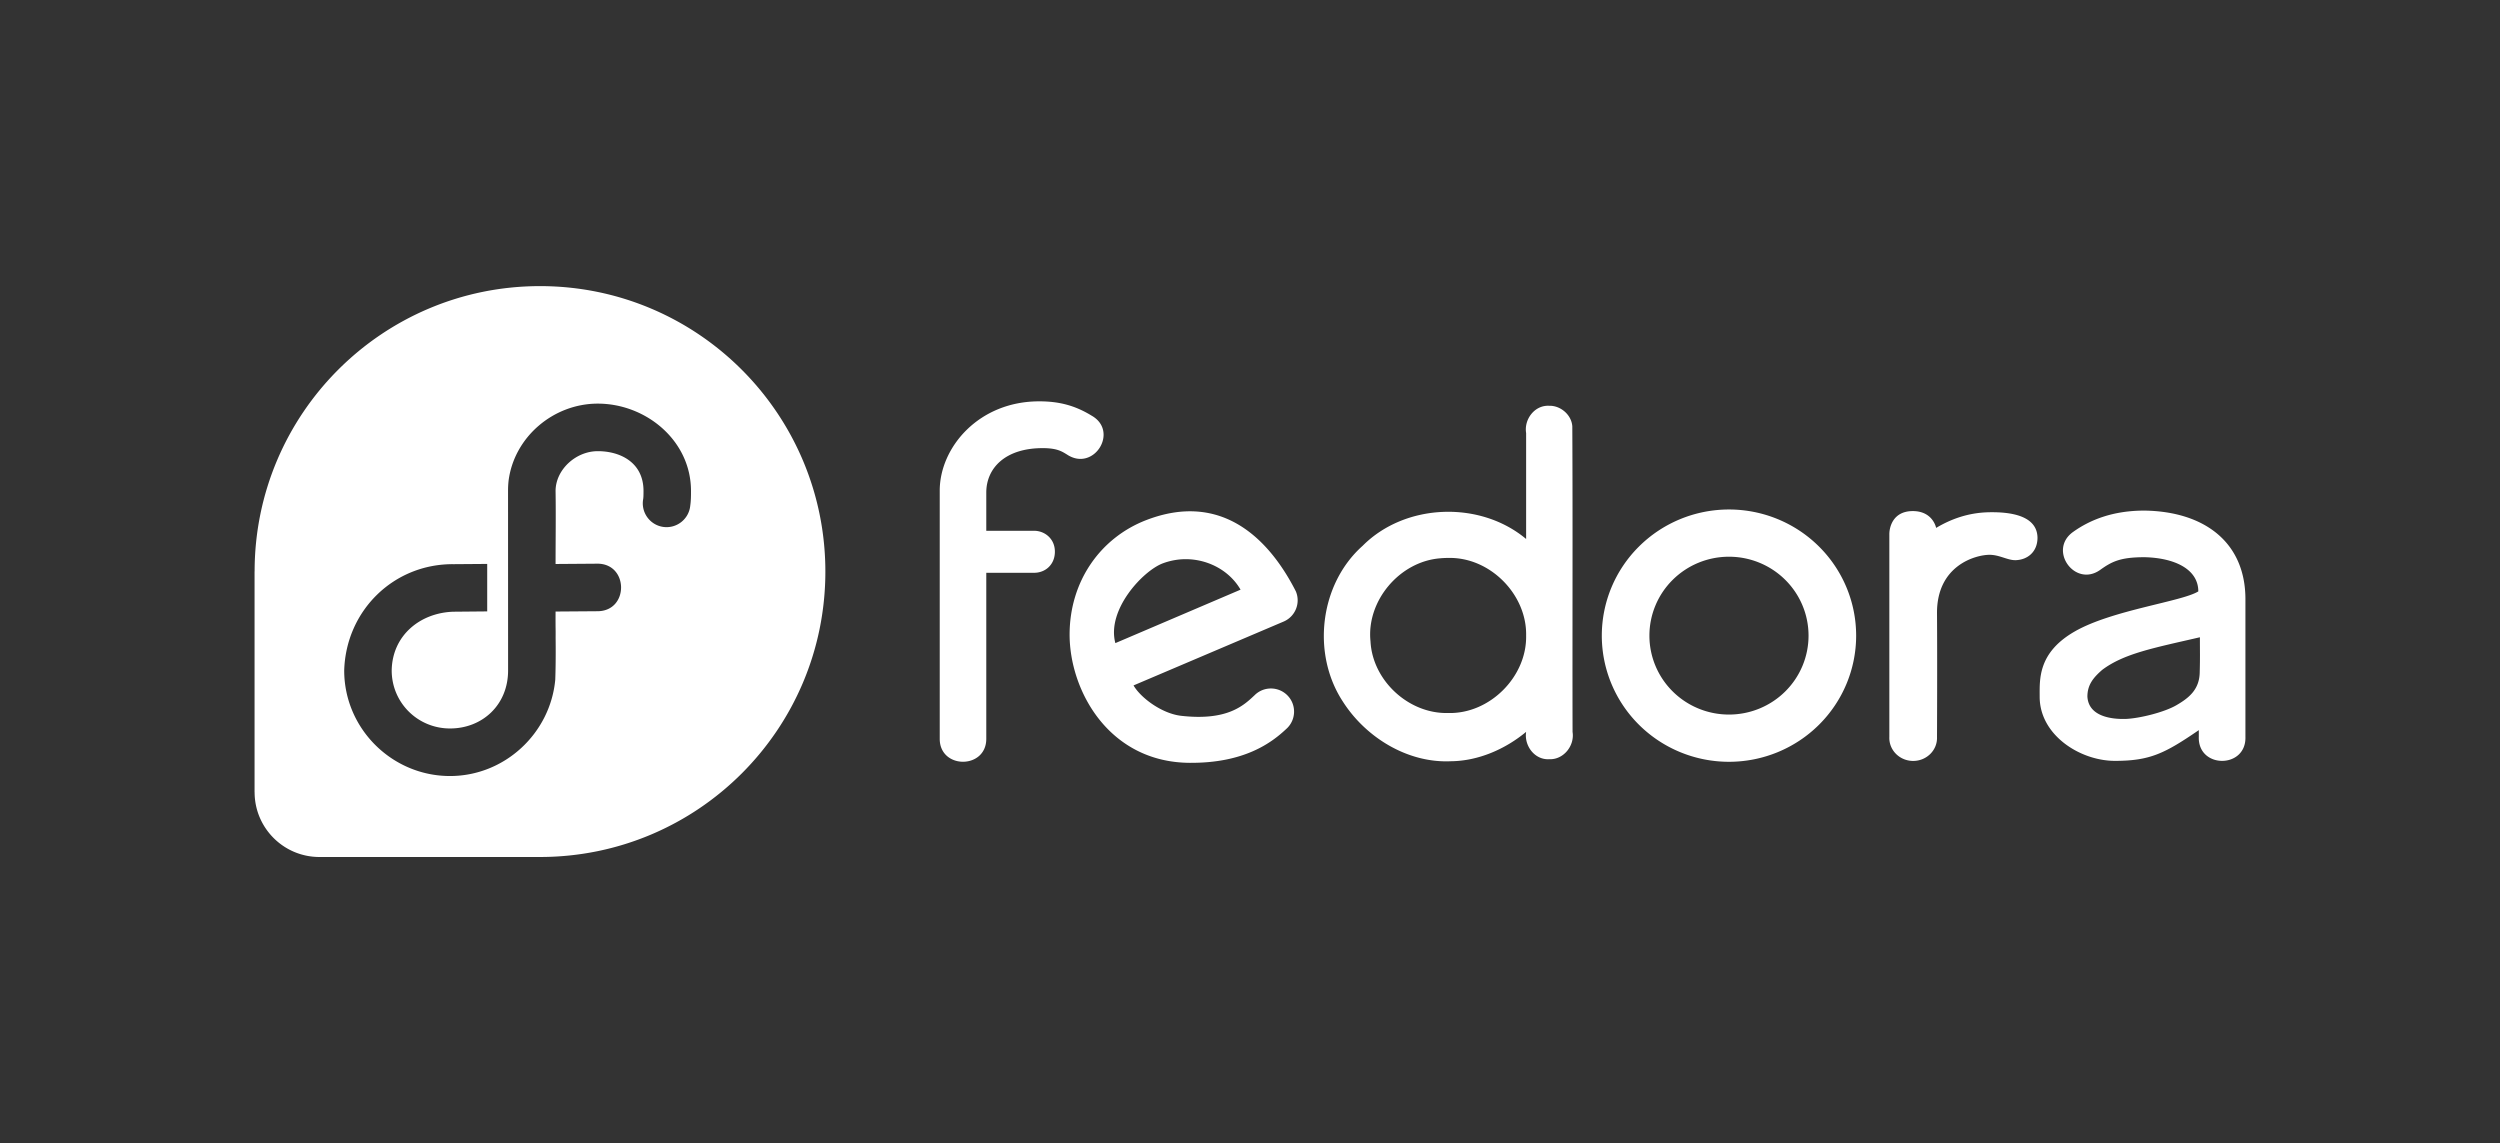 <?xml version="1.0" encoding="UTF-8" standalone="no"?>
<svg
   xmlns:dc="http://purl.org/dc/elements/1.1/"
   xmlns:cc="http://creativecommons.org/ns#"
   xmlns:rdf="http://www.w3.org/1999/02/22-rdf-syntax-ns#"
   xmlns:svg="http://www.w3.org/2000/svg"
   xmlns="http://www.w3.org/2000/svg"
   xmlns:sodipodi="http://sodipodi.sourceforge.net/DTD/sodipodi-0.dtd"
   xmlns:inkscape="http://www.inkscape.org/namespaces/inkscape"
   version="1.1"
   width="907.78"
   height="415.08"
   id="svg2855"
   sodipodi:docname="fedora_logo_darkbackground.svg"
   inkscape:version="1.0.2 (e86c870879, 2021-01-15)">
  <rect width="100%" height="100%" fill="#333333" stroke="none"/>
  <sodipodi:namedview
     pagecolor="#ffffff"
     bordercolor="#666666"
     borderopacity="1"
     objecttolerance="10"
     gridtolerance="10"
     guidetolerance="10"
     inkscape:pageopacity="0"
     inkscape:pageshadow="2"
     inkscape:window-width="2560"
     inkscape:window-height="1403"
     id="namedview18"
     showgrid="false"
     inkscape:zoom="1.7471193"
     inkscape:cx="453.89001"
     inkscape:cy="206.96762"
     inkscape:window-x="0"
     inkscape:window-y="25"
     inkscape:window-maximized="1"
     inkscape:current-layer="svg2855" />
  <defs
     id="defs2857" />
  <path
     id="path1616"
     style="opacity:1;fill:#ffffff;fill-opacity:1;fill-rule:nonzero;stroke:none;stroke-width:1.333"
     d="m 196.077,103.894 c -57.22,0 -103.586,46.372 -103.624,103.579 h -0.018 v 80.211 h 0.018 c 0.027,12.987 10.553,23.502 23.547,23.502 h 0.112 0.018 79.988 c 57.227,-0.037 103.58,-46.402 103.58,-103.624 8e-5,-57.246 -46.378,-103.668 -103.624,-103.668 z m 181.241,41.839 c -21.908,0 -35.964,16.647 -36.092,32.223 v 90.296 c -0.028,11.133 16.93,11.133 16.905,0 V 207.987 h 17.375 c 4.065,0 7.536,-2.946 7.536,-7.67 0,-4.724 -3.718,-7.581 -7.536,-7.581 h -17.375 v -13.887 c 0,-8.889 6.955,-16.294 20.953,-16.123 4.869,0.064 6.585,1.242 8.363,2.326 9.708,6.43 19.046,-8.458 8.878,-14.155 -6.236,-3.816 -12.055,-5.166 -19.007,-5.166 z m -160.243,0.828 c 17.404,0 33.833,13.328 33.833,31.709 0,1.705 0.01,3.411 -0.269,5.344 -0.482,4.89 -4.951,8.404 -9.817,7.715 -4.866,-0.697 -8.168,-5.319 -7.268,-10.152 0.083,-0.552 0.112,-1.418 0.112,-2.907 0,-10.422 -8.528,-14.446 -16.592,-14.446 -8.06,0 -15.321,6.778 -15.34,14.446 0.139,8.869 0,17.67 0,26.521 l 14.96,-0.112 c 11.678,-0.242 11.811,17.353 0.135,17.263 l -15.094,0.112 c -0.037,7.134 0.055,5.844 0.018,9.437 0,0 0.126,8.725 -0.134,15.34 -1.805,19.427 -18.346,34.951 -38.216,34.951 -21.06,0 -38.417,-17.216 -38.417,-38.328 0.632,-21.719 17.949,-38.799 39.759,-38.596 l 12.165,-0.092 v 17.241 l -12.165,0.112 h -0.064 c -11.987,0.355 -22.255,8.496 -22.451,21.333 0,11.696 9.448,21.065 21.176,21.065 11.709,0 21.087,-8.522 21.087,-21.042 l -0.018,-65.274 c 0.006,-1.212 0.046,-2.174 0.179,-3.511 1.977,-15.967 16.261,-28.131 32.424,-28.131 z m 345.42,0.783 c -5.273,-0.282 -9.151,4.94 -8.341,9.906 v 38.462 c -16.72,-14.018 -43.935,-13.04 -59.37,2.482 -15.609,13.908 -18.575,39.116 -7.223,56.485 8.339,13.113 23.591,22.478 39.312,21.736 9.885,-0.092 19.68,-4.363 27.281,-10.666 -0.78,4.977 3.066,10.248 8.386,9.929 5.222,0.233 9.277,-4.92 8.475,-9.906 -0.092,-36.986 0.092,-73.974 -0.092,-110.958 -0.27,-4.156 -4.237,-7.585 -8.385,-7.469 h -0.018 z m 65.318,37.657 a 46.178,45.805 0 0 0 -46.177,45.797 46.178,45.805 0 0 0 46.177,45.819 46.178,45.805 0 0 0 46.177,-45.819 46.178,45.805 0 0 0 -46.177,-45.797 z m 150.829,0.402 c -11.527,0 -19.835,3.423 -25.895,7.759 -9.187,6.577 0.697,20.329 9.884,13.752 4.181,-2.992 7.287,-4.584 16.011,-4.584 10.859,0.218 19.589,4.289 19.589,12.411 -5.822,3.684 -31.131,6.739 -44.723,14.468 -13.592,7.729 -12.88,17.485 -12.88,23.815 0,13.885 14.649,23.256 27.326,23.256 12.677,0 18.054,-2.66 30.457,-11.158 v 2.415 c -0.401,11.664 17.329,11.664 16.928,0 v -49.844 c 0.055,-20.673 -14.775,-31.975 -36.695,-32.29 z m -84.08,0.179 c -7.336,0 -8.558,6.056 -8.52,8.497 v 73.525 c -0.201,4.753 3.73,8.699 8.654,8.699 4.924,0 8.855,-3.946 8.654,-8.699 0,0 0.13,-27.355 0,-44.858 -0.13,-17.503 14.118,-21.288 19.074,-21.288 3.681,0 6.632,2.055 9.548,1.946 4.329,-0.163 7.871,-3.071 7.871,-8.162 -0.13,-8.223 -10.205,-9.387 -17.643,-9.235 -7.439,0.152 -13.725,2.432 -19.164,5.68 0,0 -1.139,-6.105 -8.475,-6.105 z m -259.73,0.179 c -5.615,-0.432 -11.819,0.468 -18.65,3.108 -16.531,6.389 -27.749,22.086 -27.795,41.458 -0.046,20.293 14.154,46.475 43.605,46.669 19.809,0.13 29.715,-7.269 35.063,-12.299 3.547,-3.143 3.81,-8.606 0.559,-12.053 -3.257,-3.453 -8.723,-3.538 -12.075,-0.179 -3.992,3.75 -9.872,9.319 -26.543,7.469 -7.153,-0.792 -14.832,-6.603 -17.397,-11.047 l 54.607,-23.234 c 4.177,-1.856 6.106,-6.7 4.338,-10.912 -7.313,-14.39 -18.865,-27.685 -35.711,-28.981 z m 192.981,16.391 a 28.885,28.652 0 0 1 28.891,28.645 28.885,28.652 0 0 1 -28.891,28.668 28.885,28.652 0 0 1 -28.891,-28.668 28.885,28.652 0 0 1 28.891,-28.645 z m -101.947,0.447 c 15.095,-0.394 28.571,13.197 28.287,28.153 0.317,14.97 -13.206,28.538 -28.287,28.153 -14.34,0.38 -27.488,-11.766 -28.22,-26.007 -1.527,-14.68 10.529,-29.001 25.291,-30.166 0.974,-0.095 1.95,-0.135 2.929,-0.135 z m -95.305,0.447 c 8.213,0.008 15.961,4.243 19.902,11.069 l -45.461,19.41 c -3.245,-12.112 10.074,-26.351 17.33,-29.003 2.72,-0.994 5.492,-1.478 8.229,-1.476 z m 368.251,28.354 c -0.004,5.482 0.083,7.065 -0.064,12.545 -0.037,6.581 -4.169,9.625 -8.497,12.142 -4.329,2.518 -13.13,4.723 -18.225,4.964 -5.876,0.194 -13.656,-1.126 -14.066,-8.095 0.004,-4.207 2.043,-6.822 5.389,-9.727 7.923,-5.944 18.644,-7.934 35.466,-11.829 z" />
</svg>
